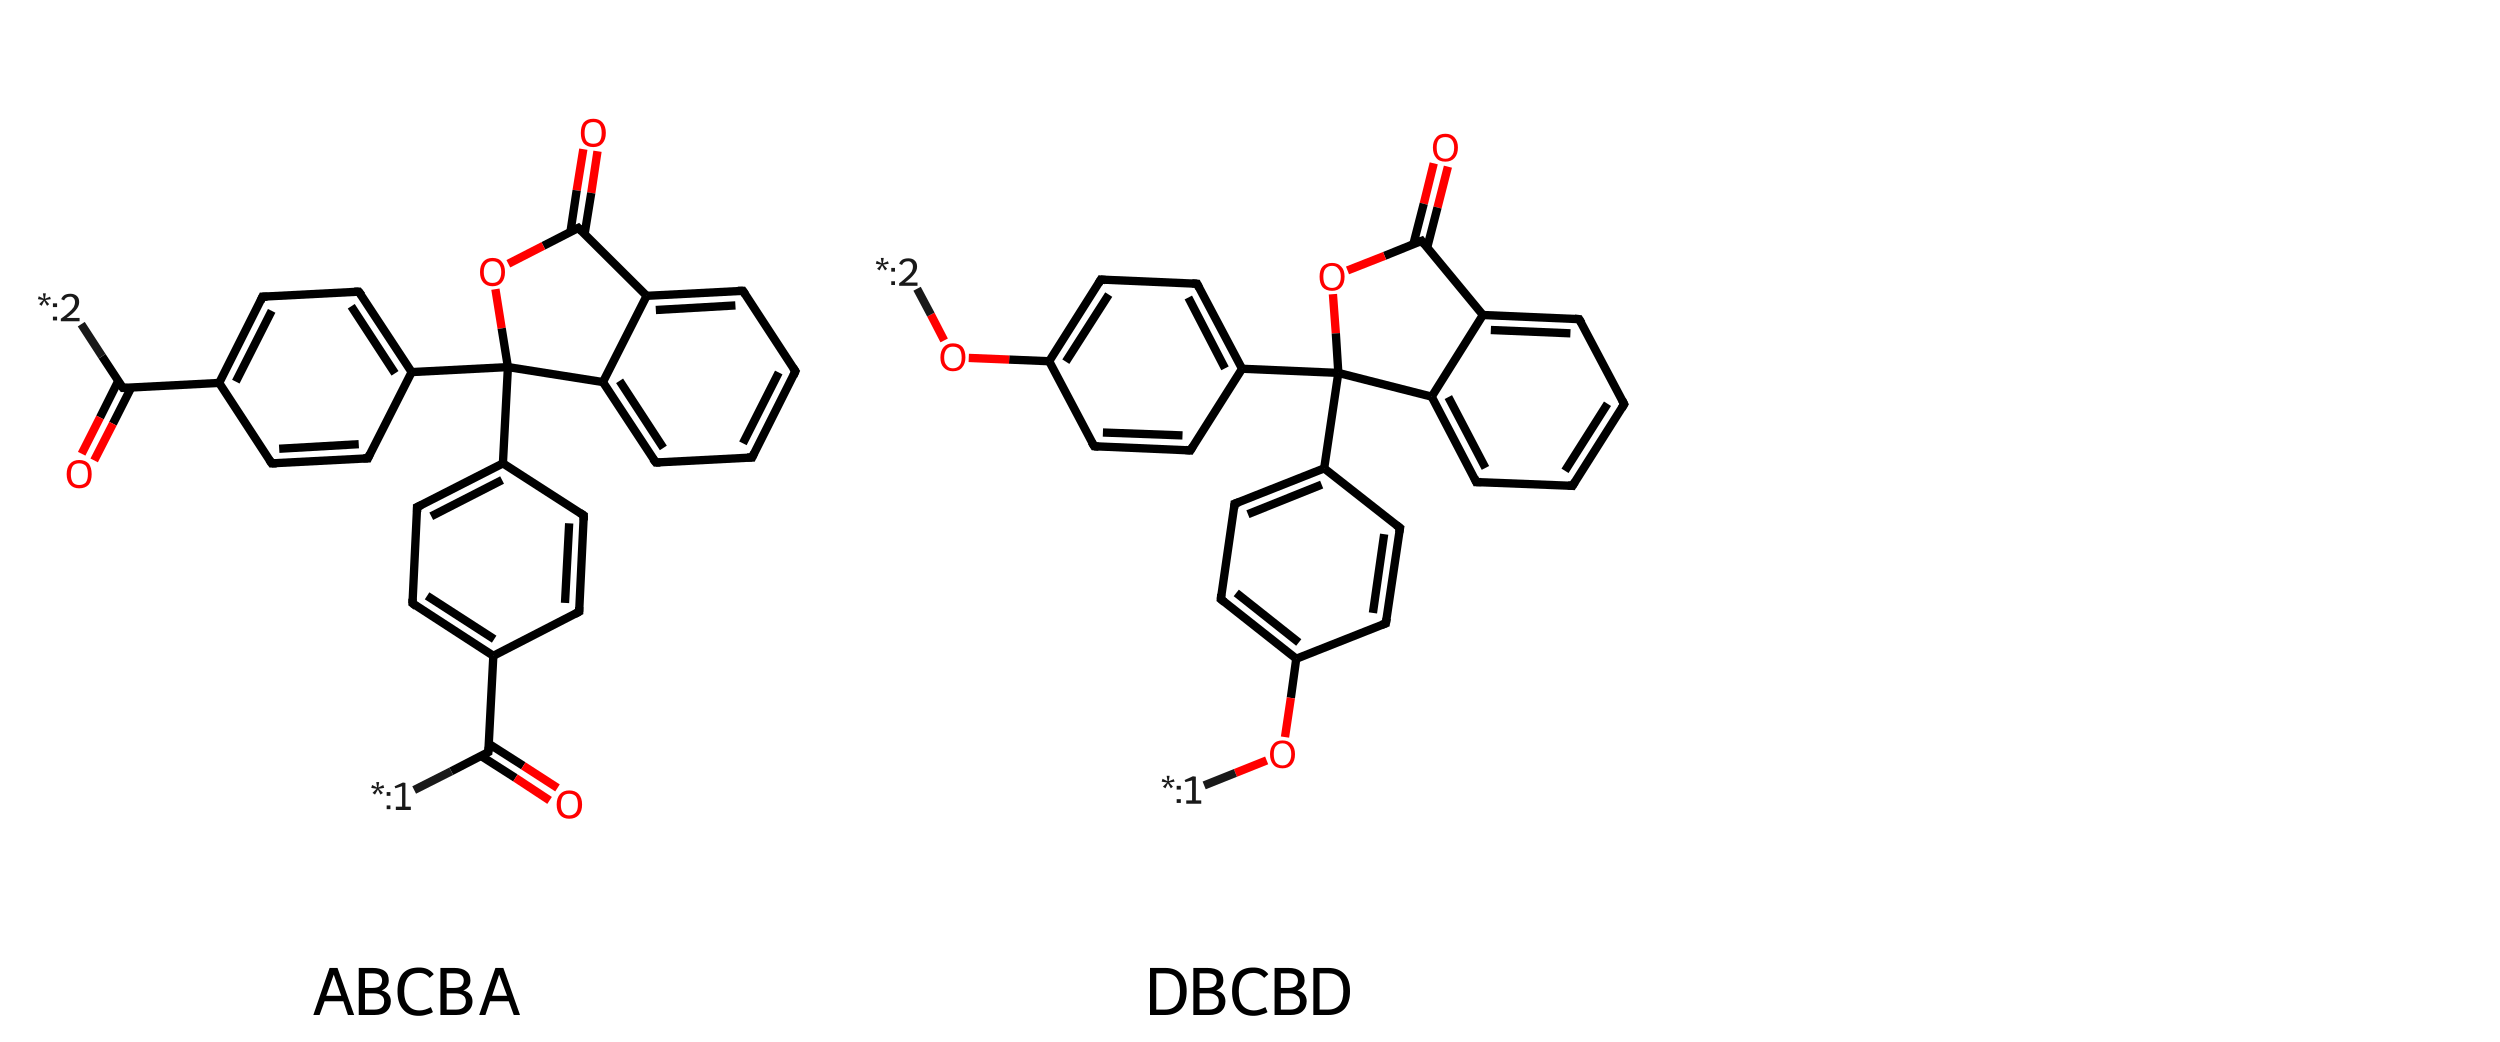 <?xml version='1.0' encoding='iso-8859-1'?>
<svg version='1.1' baseProfile='full'
              xmlns='http://www.w3.org/2000/svg'
                      xmlns:rdkit='http://www.rdkit.org/xml'
                      xmlns:xlink='http://www.w3.org/1999/xlink'
                  xml:space='preserve'
width='600px' height='250px' viewBox='0 0 600 250'>
<!-- END OF HEADER -->
<rect style='opacity:1.0;fill:#FFFFFF;stroke:none' width='600.0' height='250.0' x='0.0' y='0.0'> </rect>
<path class='bond-0 atom-0 atom-1' d='M 143.4,36.3 L 141.9,46.3' style='fill:none;fill-rule:evenodd;stroke:#FF0000;stroke-width:2.0px;stroke-linecap:butt;stroke-linejoin:miter;stroke-opacity:1' />
<path class='bond-0 atom-0 atom-1' d='M 141.9,46.3 L 140.3,56.2' style='fill:none;fill-rule:evenodd;stroke:#000000;stroke-width:2.0px;stroke-linecap:butt;stroke-linejoin:miter;stroke-opacity:1' />
<path class='bond-0 atom-0 atom-1' d='M 140.0,35.8 L 138.4,45.7' style='fill:none;fill-rule:evenodd;stroke:#FF0000;stroke-width:2.0px;stroke-linecap:butt;stroke-linejoin:miter;stroke-opacity:1' />
<path class='bond-0 atom-0 atom-1' d='M 138.4,45.7 L 136.9,55.7' style='fill:none;fill-rule:evenodd;stroke:#000000;stroke-width:2.0px;stroke-linecap:butt;stroke-linejoin:miter;stroke-opacity:1' />
<path class='bond-1 atom-1 atom-2' d='M 138.8,54.7 L 130.4,59.0' style='fill:none;fill-rule:evenodd;stroke:#000000;stroke-width:2.0px;stroke-linecap:butt;stroke-linejoin:miter;stroke-opacity:1' />
<path class='bond-1 atom-1 atom-2' d='M 130.4,59.0 L 122.0,63.3' style='fill:none;fill-rule:evenodd;stroke:#FF0000;stroke-width:2.0px;stroke-linecap:butt;stroke-linejoin:miter;stroke-opacity:1' />
<path class='bond-2 atom-2 atom-3' d='M 118.9,69.4 L 120.4,78.8' style='fill:none;fill-rule:evenodd;stroke:#FF0000;stroke-width:2.0px;stroke-linecap:butt;stroke-linejoin:miter;stroke-opacity:1' />
<path class='bond-2 atom-2 atom-3' d='M 120.4,78.8 L 121.9,88.1' style='fill:none;fill-rule:evenodd;stroke:#000000;stroke-width:2.0px;stroke-linecap:butt;stroke-linejoin:miter;stroke-opacity:1' />
<path class='bond-3 atom-3 atom-4' d='M 121.9,88.1 L 120.7,111.2' style='fill:none;fill-rule:evenodd;stroke:#000000;stroke-width:2.0px;stroke-linecap:butt;stroke-linejoin:miter;stroke-opacity:1' />
<path class='bond-4 atom-4 atom-5' d='M 120.7,111.2 L 100.1,121.7' style='fill:none;fill-rule:evenodd;stroke:#000000;stroke-width:2.0px;stroke-linecap:butt;stroke-linejoin:miter;stroke-opacity:1' />
<path class='bond-4 atom-4 atom-5' d='M 120.5,115.2 L 103.5,123.9' style='fill:none;fill-rule:evenodd;stroke:#000000;stroke-width:2.0px;stroke-linecap:butt;stroke-linejoin:miter;stroke-opacity:1' />
<path class='bond-5 atom-5 atom-6' d='M 100.1,121.7 L 99.0,144.8' style='fill:none;fill-rule:evenodd;stroke:#000000;stroke-width:2.0px;stroke-linecap:butt;stroke-linejoin:miter;stroke-opacity:1' />
<path class='bond-6 atom-6 atom-7' d='M 99.0,144.8 L 118.4,157.4' style='fill:none;fill-rule:evenodd;stroke:#000000;stroke-width:2.0px;stroke-linecap:butt;stroke-linejoin:miter;stroke-opacity:1' />
<path class='bond-6 atom-6 atom-7' d='M 102.5,143.0 L 118.6,153.4' style='fill:none;fill-rule:evenodd;stroke:#000000;stroke-width:2.0px;stroke-linecap:butt;stroke-linejoin:miter;stroke-opacity:1' />
<path class='bond-7 atom-7 atom-8' d='M 118.4,157.4 L 117.2,180.5' style='fill:none;fill-rule:evenodd;stroke:#000000;stroke-width:2.0px;stroke-linecap:butt;stroke-linejoin:miter;stroke-opacity:1' />
<path class='bond-8 atom-8 atom-9' d='M 115.4,181.4 L 123.7,186.7' style='fill:none;fill-rule:evenodd;stroke:#000000;stroke-width:2.0px;stroke-linecap:butt;stroke-linejoin:miter;stroke-opacity:1' />
<path class='bond-8 atom-8 atom-9' d='M 123.7,186.7 L 131.9,192.1' style='fill:none;fill-rule:evenodd;stroke:#FF0000;stroke-width:2.0px;stroke-linecap:butt;stroke-linejoin:miter;stroke-opacity:1' />
<path class='bond-8 atom-8 atom-9' d='M 117.3,178.5 L 125.6,183.8' style='fill:none;fill-rule:evenodd;stroke:#000000;stroke-width:2.0px;stroke-linecap:butt;stroke-linejoin:miter;stroke-opacity:1' />
<path class='bond-8 atom-8 atom-9' d='M 125.6,183.8 L 133.8,189.1' style='fill:none;fill-rule:evenodd;stroke:#FF0000;stroke-width:2.0px;stroke-linecap:butt;stroke-linejoin:miter;stroke-opacity:1' />
<path class='bond-9 atom-8 atom-10' d='M 117.2,180.5 L 108.3,185.1' style='fill:none;fill-rule:evenodd;stroke:#000000;stroke-width:2.0px;stroke-linecap:butt;stroke-linejoin:miter;stroke-opacity:1' />
<path class='bond-9 atom-8 atom-10' d='M 108.3,185.1 L 99.4,189.6' style='fill:none;fill-rule:evenodd;stroke:#191919;stroke-width:2.0px;stroke-linecap:butt;stroke-linejoin:miter;stroke-opacity:1' />
<path class='bond-10 atom-7 atom-11' d='M 118.4,157.4 L 139.0,146.8' style='fill:none;fill-rule:evenodd;stroke:#000000;stroke-width:2.0px;stroke-linecap:butt;stroke-linejoin:miter;stroke-opacity:1' />
<path class='bond-11 atom-11 atom-12' d='M 139.0,146.8 L 140.1,123.7' style='fill:none;fill-rule:evenodd;stroke:#000000;stroke-width:2.0px;stroke-linecap:butt;stroke-linejoin:miter;stroke-opacity:1' />
<path class='bond-11 atom-11 atom-12' d='M 135.6,144.7 L 136.6,125.6' style='fill:none;fill-rule:evenodd;stroke:#000000;stroke-width:2.0px;stroke-linecap:butt;stroke-linejoin:miter;stroke-opacity:1' />
<path class='bond-12 atom-3 atom-13' d='M 121.9,88.1 L 98.8,89.3' style='fill:none;fill-rule:evenodd;stroke:#000000;stroke-width:2.0px;stroke-linecap:butt;stroke-linejoin:miter;stroke-opacity:1' />
<path class='bond-13 atom-13 atom-14' d='M 98.8,89.3 L 86.1,70.0' style='fill:none;fill-rule:evenodd;stroke:#000000;stroke-width:2.0px;stroke-linecap:butt;stroke-linejoin:miter;stroke-opacity:1' />
<path class='bond-13 atom-13 atom-14' d='M 94.8,89.6 L 84.3,73.5' style='fill:none;fill-rule:evenodd;stroke:#000000;stroke-width:2.0px;stroke-linecap:butt;stroke-linejoin:miter;stroke-opacity:1' />
<path class='bond-14 atom-14 atom-15' d='M 86.1,70.0 L 63.0,71.2' style='fill:none;fill-rule:evenodd;stroke:#000000;stroke-width:2.0px;stroke-linecap:butt;stroke-linejoin:miter;stroke-opacity:1' />
<path class='bond-15 atom-15 atom-16' d='M 63.0,71.2 L 52.6,91.9' style='fill:none;fill-rule:evenodd;stroke:#000000;stroke-width:2.0px;stroke-linecap:butt;stroke-linejoin:miter;stroke-opacity:1' />
<path class='bond-15 atom-15 atom-16' d='M 65.2,74.6 L 56.6,91.6' style='fill:none;fill-rule:evenodd;stroke:#000000;stroke-width:2.0px;stroke-linecap:butt;stroke-linejoin:miter;stroke-opacity:1' />
<path class='bond-16 atom-16 atom-17' d='M 52.6,91.9 L 29.5,93.1' style='fill:none;fill-rule:evenodd;stroke:#000000;stroke-width:2.0px;stroke-linecap:butt;stroke-linejoin:miter;stroke-opacity:1' />
<path class='bond-17 atom-17 atom-18' d='M 28.4,91.4 L 24.0,100.2' style='fill:none;fill-rule:evenodd;stroke:#000000;stroke-width:2.0px;stroke-linecap:butt;stroke-linejoin:miter;stroke-opacity:1' />
<path class='bond-17 atom-17 atom-18' d='M 24.0,100.2 L 19.6,108.9' style='fill:none;fill-rule:evenodd;stroke:#FF0000;stroke-width:2.0px;stroke-linecap:butt;stroke-linejoin:miter;stroke-opacity:1' />
<path class='bond-17 atom-17 atom-18' d='M 31.5,93.0 L 27.1,101.7' style='fill:none;fill-rule:evenodd;stroke:#000000;stroke-width:2.0px;stroke-linecap:butt;stroke-linejoin:miter;stroke-opacity:1' />
<path class='bond-17 atom-17 atom-18' d='M 27.1,101.7 L 22.6,110.5' style='fill:none;fill-rule:evenodd;stroke:#FF0000;stroke-width:2.0px;stroke-linecap:butt;stroke-linejoin:miter;stroke-opacity:1' />
<path class='bond-18 atom-17 atom-19' d='M 29.5,93.1 L 24.5,85.5' style='fill:none;fill-rule:evenodd;stroke:#000000;stroke-width:2.0px;stroke-linecap:butt;stroke-linejoin:miter;stroke-opacity:1' />
<path class='bond-18 atom-17 atom-19' d='M 24.5,85.5 L 19.5,77.8' style='fill:none;fill-rule:evenodd;stroke:#191919;stroke-width:2.0px;stroke-linecap:butt;stroke-linejoin:miter;stroke-opacity:1' />
<path class='bond-19 atom-16 atom-20' d='M 52.6,91.9 L 65.2,111.2' style='fill:none;fill-rule:evenodd;stroke:#000000;stroke-width:2.0px;stroke-linecap:butt;stroke-linejoin:miter;stroke-opacity:1' />
<path class='bond-20 atom-20 atom-21' d='M 65.2,111.2 L 88.3,110.0' style='fill:none;fill-rule:evenodd;stroke:#000000;stroke-width:2.0px;stroke-linecap:butt;stroke-linejoin:miter;stroke-opacity:1' />
<path class='bond-20 atom-20 atom-21' d='M 67.0,107.7 L 86.1,106.6' style='fill:none;fill-rule:evenodd;stroke:#000000;stroke-width:2.0px;stroke-linecap:butt;stroke-linejoin:miter;stroke-opacity:1' />
<path class='bond-21 atom-3 atom-22' d='M 121.9,88.1 L 144.7,91.7' style='fill:none;fill-rule:evenodd;stroke:#000000;stroke-width:2.0px;stroke-linecap:butt;stroke-linejoin:miter;stroke-opacity:1' />
<path class='bond-22 atom-22 atom-23' d='M 144.7,91.7 L 157.4,111.0' style='fill:none;fill-rule:evenodd;stroke:#000000;stroke-width:2.0px;stroke-linecap:butt;stroke-linejoin:miter;stroke-opacity:1' />
<path class='bond-22 atom-22 atom-23' d='M 148.7,91.4 L 159.2,107.5' style='fill:none;fill-rule:evenodd;stroke:#000000;stroke-width:2.0px;stroke-linecap:butt;stroke-linejoin:miter;stroke-opacity:1' />
<path class='bond-23 atom-23 atom-24' d='M 157.4,111.0 L 180.5,109.8' style='fill:none;fill-rule:evenodd;stroke:#000000;stroke-width:2.0px;stroke-linecap:butt;stroke-linejoin:miter;stroke-opacity:1' />
<path class='bond-24 atom-24 atom-25' d='M 180.5,109.8 L 190.9,89.1' style='fill:none;fill-rule:evenodd;stroke:#000000;stroke-width:2.0px;stroke-linecap:butt;stroke-linejoin:miter;stroke-opacity:1' />
<path class='bond-24 atom-24 atom-25' d='M 178.3,106.4 L 186.9,89.4' style='fill:none;fill-rule:evenodd;stroke:#000000;stroke-width:2.0px;stroke-linecap:butt;stroke-linejoin:miter;stroke-opacity:1' />
<path class='bond-25 atom-25 atom-26' d='M 190.9,89.1 L 178.3,69.8' style='fill:none;fill-rule:evenodd;stroke:#000000;stroke-width:2.0px;stroke-linecap:butt;stroke-linejoin:miter;stroke-opacity:1' />
<path class='bond-26 atom-26 atom-27' d='M 178.3,69.8 L 155.2,71.0' style='fill:none;fill-rule:evenodd;stroke:#000000;stroke-width:2.0px;stroke-linecap:butt;stroke-linejoin:miter;stroke-opacity:1' />
<path class='bond-26 atom-26 atom-27' d='M 176.5,73.3 L 157.4,74.4' style='fill:none;fill-rule:evenodd;stroke:#000000;stroke-width:2.0px;stroke-linecap:butt;stroke-linejoin:miter;stroke-opacity:1' />
<path class='bond-27 atom-27 atom-1' d='M 155.2,71.0 L 138.8,54.7' style='fill:none;fill-rule:evenodd;stroke:#000000;stroke-width:2.0px;stroke-linecap:butt;stroke-linejoin:miter;stroke-opacity:1' />
<path class='bond-28 atom-12 atom-4' d='M 140.1,123.7 L 120.7,111.2' style='fill:none;fill-rule:evenodd;stroke:#000000;stroke-width:2.0px;stroke-linecap:butt;stroke-linejoin:miter;stroke-opacity:1' />
<path class='bond-29 atom-21 atom-13' d='M 88.3,110.0 L 98.8,89.3' style='fill:none;fill-rule:evenodd;stroke:#000000;stroke-width:2.0px;stroke-linecap:butt;stroke-linejoin:miter;stroke-opacity:1' />
<path class='bond-30 atom-27 atom-22' d='M 155.2,71.0 L 144.7,91.7' style='fill:none;fill-rule:evenodd;stroke:#000000;stroke-width:2.0px;stroke-linecap:butt;stroke-linejoin:miter;stroke-opacity:1' />
<path d='M 138.4,54.9 L 138.8,54.7 L 139.6,55.5' style='fill:none;stroke:#000000;stroke-width:2.0px;stroke-linecap:butt;stroke-linejoin:miter;stroke-opacity:1;' />
<path d='M 101.2,121.2 L 100.1,121.7 L 100.1,122.9' style='fill:none;stroke:#000000;stroke-width:2.0px;stroke-linecap:butt;stroke-linejoin:miter;stroke-opacity:1;' />
<path d='M 99.0,143.7 L 99.0,144.8 L 99.9,145.5' style='fill:none;stroke:#000000;stroke-width:2.0px;stroke-linecap:butt;stroke-linejoin:miter;stroke-opacity:1;' />
<path d='M 117.3,179.3 L 117.2,180.5 L 116.8,180.7' style='fill:none;stroke:#000000;stroke-width:2.0px;stroke-linecap:butt;stroke-linejoin:miter;stroke-opacity:1;' />
<path d='M 137.9,147.4 L 139.0,146.8 L 139.0,145.7' style='fill:none;stroke:#000000;stroke-width:2.0px;stroke-linecap:butt;stroke-linejoin:miter;stroke-opacity:1;' />
<path d='M 140.1,124.9 L 140.1,123.7 L 139.2,123.1' style='fill:none;stroke:#000000;stroke-width:2.0px;stroke-linecap:butt;stroke-linejoin:miter;stroke-opacity:1;' />
<path d='M 86.8,70.9 L 86.1,70.0 L 85.0,70.0' style='fill:none;stroke:#000000;stroke-width:2.0px;stroke-linecap:butt;stroke-linejoin:miter;stroke-opacity:1;' />
<path d='M 64.2,71.2 L 63.0,71.2 L 62.5,72.3' style='fill:none;stroke:#000000;stroke-width:2.0px;stroke-linecap:butt;stroke-linejoin:miter;stroke-opacity:1;' />
<path d='M 30.6,93.1 L 29.5,93.1 L 29.2,92.7' style='fill:none;stroke:#000000;stroke-width:2.0px;stroke-linecap:butt;stroke-linejoin:miter;stroke-opacity:1;' />
<path d='M 64.6,110.3 L 65.2,111.2 L 66.4,111.2' style='fill:none;stroke:#000000;stroke-width:2.0px;stroke-linecap:butt;stroke-linejoin:miter;stroke-opacity:1;' />
<path d='M 87.2,110.0 L 88.3,110.0 L 88.8,108.9' style='fill:none;stroke:#000000;stroke-width:2.0px;stroke-linecap:butt;stroke-linejoin:miter;stroke-opacity:1;' />
<path d='M 156.7,110.1 L 157.4,111.0 L 158.5,111.0' style='fill:none;stroke:#000000;stroke-width:2.0px;stroke-linecap:butt;stroke-linejoin:miter;stroke-opacity:1;' />
<path d='M 179.3,109.8 L 180.5,109.8 L 181.0,108.7' style='fill:none;stroke:#000000;stroke-width:2.0px;stroke-linecap:butt;stroke-linejoin:miter;stroke-opacity:1;' />
<path d='M 190.4,90.2 L 190.9,89.1 L 190.3,88.2' style='fill:none;stroke:#000000;stroke-width:2.0px;stroke-linecap:butt;stroke-linejoin:miter;stroke-opacity:1;' />
<path d='M 178.9,70.7 L 178.3,69.8 L 177.1,69.8' style='fill:none;stroke:#000000;stroke-width:2.0px;stroke-linecap:butt;stroke-linejoin:miter;stroke-opacity:1;' />
<path class='atom-0' d='M 139.4 31.9
Q 139.4 30.3, 140.1 29.4
Q 140.9 28.5, 142.4 28.5
Q 143.8 28.5, 144.6 29.4
Q 145.4 30.3, 145.4 31.9
Q 145.4 33.5, 144.6 34.4
Q 143.8 35.3, 142.4 35.3
Q 140.9 35.3, 140.1 34.4
Q 139.4 33.5, 139.4 31.9
M 142.4 34.5
Q 143.4 34.5, 143.9 33.9
Q 144.4 33.2, 144.4 31.9
Q 144.4 30.6, 143.9 29.9
Q 143.4 29.3, 142.4 29.3
Q 141.4 29.3, 140.8 29.9
Q 140.3 30.6, 140.3 31.9
Q 140.3 33.2, 140.8 33.9
Q 141.4 34.5, 142.4 34.5
' fill='#FF0000'/>
<path class='atom-2' d='M 115.2 65.3
Q 115.2 63.7, 116.0 62.8
Q 116.8 61.9, 118.2 61.9
Q 119.7 61.9, 120.4 62.8
Q 121.2 63.7, 121.2 65.3
Q 121.2 66.9, 120.4 67.8
Q 119.6 68.7, 118.2 68.7
Q 116.8 68.7, 116.0 67.8
Q 115.2 66.9, 115.2 65.3
M 118.2 67.9
Q 119.2 67.9, 119.7 67.3
Q 120.3 66.6, 120.3 65.3
Q 120.3 64.0, 119.7 63.3
Q 119.2 62.7, 118.2 62.7
Q 117.2 62.7, 116.7 63.3
Q 116.1 64.0, 116.1 65.3
Q 116.1 66.6, 116.7 67.3
Q 117.2 67.9, 118.2 67.9
' fill='#FF0000'/>
<path class='atom-9' d='M 133.6 193.1
Q 133.6 191.5, 134.4 190.6
Q 135.2 189.7, 136.6 189.7
Q 138.1 189.7, 138.9 190.6
Q 139.7 191.5, 139.7 193.1
Q 139.7 194.7, 138.9 195.6
Q 138.1 196.5, 136.6 196.5
Q 135.2 196.5, 134.4 195.6
Q 133.6 194.7, 133.6 193.1
M 136.6 195.7
Q 137.6 195.7, 138.2 195.0
Q 138.7 194.4, 138.7 193.1
Q 138.7 191.8, 138.2 191.1
Q 137.6 190.5, 136.6 190.5
Q 135.6 190.5, 135.1 191.1
Q 134.6 191.8, 134.6 193.1
Q 134.6 194.4, 135.1 195.0
Q 135.6 195.7, 136.6 195.7
' fill='#FF0000'/>
<path class='atom-10' d='M 89.4 190.3
L 90.4 189.3
L 89.1 189.1
L 89.3 188.4
L 90.5 189.0
L 90.3 187.7
L 91.0 187.7
L 90.8 189.0
L 92.0 188.4
L 92.2 189.1
L 90.9 189.3
L 91.9 190.3
L 91.3 190.7
L 90.7 189.5
L 90.0 190.7
L 89.4 190.3
' fill='#191919'/>
<path class='atom-10' d='M 92.8 193.3
L 93.7 193.3
L 93.7 194.2
L 92.8 194.2
L 92.8 193.3
M 92.8 190.1
L 93.7 190.1
L 93.7 191.0
L 92.8 191.0
L 92.8 190.1
' fill='#191919'/>
<path class='atom-10' d='M 95.0 193.6
L 96.5 193.6
L 96.5 188.7
L 94.9 189.2
L 94.7 188.7
L 96.7 187.8
L 97.3 187.9
L 97.3 193.6
L 98.6 193.6
L 98.6 194.4
L 95.0 194.4
L 95.0 193.6
' fill='#191919'/>
<path class='atom-18' d='M 16.0 113.8
Q 16.0 112.2, 16.8 111.3
Q 17.6 110.4, 19.0 110.4
Q 20.5 110.4, 21.3 111.3
Q 22.0 112.2, 22.0 113.8
Q 22.0 115.4, 21.3 116.3
Q 20.5 117.2, 19.0 117.2
Q 17.6 117.2, 16.8 116.3
Q 16.0 115.4, 16.0 113.8
M 19.0 116.4
Q 20.0 116.4, 20.6 115.8
Q 21.1 115.1, 21.1 113.8
Q 21.1 112.5, 20.6 111.8
Q 20.0 111.2, 19.0 111.2
Q 18.0 111.2, 17.5 111.8
Q 17.0 112.5, 17.0 113.8
Q 17.0 115.1, 17.5 115.8
Q 18.0 116.4, 19.0 116.4
' fill='#FF0000'/>
<path class='atom-19' d='M 9.4 73.0
L 10.4 72.0
L 9.1 71.8
L 9.3 71.1
L 10.5 71.7
L 10.3 70.4
L 11.0 70.4
L 10.8 71.7
L 12.0 71.2
L 12.2 71.8
L 10.9 72.0
L 11.8 73.0
L 11.3 73.4
L 10.6 72.2
L 10.0 73.4
L 9.4 73.0
' fill='#191919'/>
<path class='atom-19' d='M 12.7 76.0
L 13.7 76.0
L 13.7 76.9
L 12.7 76.9
L 12.7 76.0
M 12.7 72.8
L 13.7 72.8
L 13.7 73.7
L 12.7 73.7
L 12.7 72.8
' fill='#191919'/>
<path class='atom-19' d='M 14.7 71.8
Q 14.9 71.2, 15.5 70.8
Q 16.1 70.5, 16.9 70.5
Q 17.8 70.5, 18.4 71.0
Q 19.0 71.5, 19.0 72.5
Q 19.0 73.5, 18.2 74.4
Q 17.5 75.3, 16.0 76.3
L 19.1 76.3
L 19.1 77.1
L 14.6 77.1
L 14.6 76.5
Q 15.9 75.6, 16.6 74.9
Q 17.3 74.3, 17.7 73.7
Q 18.0 73.1, 18.0 72.5
Q 18.0 71.9, 17.7 71.6
Q 17.4 71.2, 16.9 71.2
Q 16.3 71.2, 16.0 71.4
Q 15.6 71.6, 15.4 72.1
L 14.7 71.8
' fill='#191919'/>
<path class='legend' d='M 83.5 243.6
L 82.4 240.3
L 77.9 240.3
L 76.7 243.6
L 75.2 243.6
L 79.1 232.3
L 81.0 232.3
L 85.0 243.6
L 83.5 243.6
M 78.3 239.0
L 81.9 239.0
L 80.1 233.9
L 78.3 239.0
' fill='#000000'/>
<path class='legend' d='M 91.6 237.7
Q 92.7 238.0, 93.2 238.6
Q 93.8 239.3, 93.8 240.3
Q 93.8 241.8, 92.8 242.7
Q 91.8 243.6, 89.9 243.6
L 86.1 243.6
L 86.1 232.3
L 89.4 232.3
Q 91.4 232.3, 92.4 233.1
Q 93.3 233.8, 93.3 235.3
Q 93.3 237.0, 91.6 237.7
M 87.6 233.6
L 87.6 237.1
L 89.4 237.1
Q 90.6 237.1, 91.1 236.7
Q 91.7 236.2, 91.7 235.3
Q 91.7 233.6, 89.4 233.6
L 87.6 233.6
M 89.9 242.3
Q 91.0 242.3, 91.6 241.8
Q 92.2 241.3, 92.2 240.3
Q 92.2 239.3, 91.5 238.9
Q 90.9 238.4, 89.7 238.4
L 87.6 238.4
L 87.6 242.3
L 89.9 242.3
' fill='#000000'/>
<path class='legend' d='M 95.4 237.9
Q 95.4 235.1, 96.7 233.6
Q 98.0 232.2, 100.6 232.2
Q 102.9 232.2, 104.1 233.8
L 103.1 234.7
Q 102.2 233.5, 100.6 233.5
Q 98.8 233.5, 97.9 234.6
Q 97.0 235.8, 97.0 237.9
Q 97.0 240.2, 98.0 241.3
Q 98.9 242.5, 100.7 242.5
Q 102.0 242.5, 103.4 241.7
L 103.9 242.9
Q 103.3 243.3, 102.4 243.5
Q 101.5 243.8, 100.5 243.8
Q 98.0 243.8, 96.7 242.2
Q 95.4 240.7, 95.4 237.9
' fill='#000000'/>
<path class='legend' d='M 111.2 237.7
Q 112.3 238.0, 112.8 238.6
Q 113.4 239.3, 113.4 240.3
Q 113.4 241.8, 112.3 242.7
Q 111.4 243.6, 109.5 243.6
L 105.7 243.6
L 105.7 232.3
L 109.0 232.3
Q 110.9 232.3, 111.9 233.1
Q 112.9 233.8, 112.9 235.3
Q 112.9 237.0, 111.2 237.7
M 107.2 233.6
L 107.2 237.1
L 109.0 237.1
Q 110.1 237.1, 110.7 236.7
Q 111.3 236.2, 111.3 235.3
Q 111.3 233.6, 109.0 233.6
L 107.2 233.6
M 109.5 242.3
Q 110.6 242.3, 111.2 241.8
Q 111.8 241.3, 111.8 240.3
Q 111.8 239.3, 111.1 238.9
Q 110.5 238.4, 109.2 238.4
L 107.2 238.4
L 107.2 242.3
L 109.5 242.3
' fill='#000000'/>
<path class='legend' d='M 123.3 243.6
L 122.1 240.3
L 117.6 240.3
L 116.5 243.6
L 115.0 243.6
L 118.9 232.3
L 120.8 232.3
L 124.8 243.6
L 123.3 243.6
M 118.1 239.0
L 121.7 239.0
L 119.8 233.9
L 118.1 239.0
' fill='#000000'/>
<path class='bond-0 atom-0 atom-1' d='M 347.5,40.0 L 345.0,49.8' style='fill:none;fill-rule:evenodd;stroke:#FF0000;stroke-width:2.0px;stroke-linecap:butt;stroke-linejoin:miter;stroke-opacity:1' />
<path class='bond-0 atom-0 atom-1' d='M 345.0,49.8 L 342.5,59.5' style='fill:none;fill-rule:evenodd;stroke:#000000;stroke-width:2.0px;stroke-linecap:butt;stroke-linejoin:miter;stroke-opacity:1' />
<path class='bond-0 atom-0 atom-1' d='M 344.1,39.2 L 341.7,48.9' style='fill:none;fill-rule:evenodd;stroke:#FF0000;stroke-width:2.0px;stroke-linecap:butt;stroke-linejoin:miter;stroke-opacity:1' />
<path class='bond-0 atom-0 atom-1' d='M 341.7,48.9 L 339.2,58.6' style='fill:none;fill-rule:evenodd;stroke:#000000;stroke-width:2.0px;stroke-linecap:butt;stroke-linejoin:miter;stroke-opacity:1' />
<path class='bond-1 atom-1 atom-2' d='M 341.2,57.8 L 332.3,61.4' style='fill:none;fill-rule:evenodd;stroke:#000000;stroke-width:2.0px;stroke-linecap:butt;stroke-linejoin:miter;stroke-opacity:1' />
<path class='bond-1 atom-1 atom-2' d='M 332.3,61.4 L 323.4,64.9' style='fill:none;fill-rule:evenodd;stroke:#FF0000;stroke-width:2.0px;stroke-linecap:butt;stroke-linejoin:miter;stroke-opacity:1' />
<path class='bond-2 atom-2 atom-3' d='M 319.9,70.6 L 320.6,80.0' style='fill:none;fill-rule:evenodd;stroke:#FF0000;stroke-width:2.0px;stroke-linecap:butt;stroke-linejoin:miter;stroke-opacity:1' />
<path class='bond-2 atom-2 atom-3' d='M 320.6,80.0 L 321.2,89.5' style='fill:none;fill-rule:evenodd;stroke:#000000;stroke-width:2.0px;stroke-linecap:butt;stroke-linejoin:miter;stroke-opacity:1' />
<path class='bond-3 atom-3 atom-4' d='M 321.2,89.5 L 317.8,112.4' style='fill:none;fill-rule:evenodd;stroke:#000000;stroke-width:2.0px;stroke-linecap:butt;stroke-linejoin:miter;stroke-opacity:1' />
<path class='bond-4 atom-4 atom-5' d='M 317.8,112.4 L 296.3,120.9' style='fill:none;fill-rule:evenodd;stroke:#000000;stroke-width:2.0px;stroke-linecap:butt;stroke-linejoin:miter;stroke-opacity:1' />
<path class='bond-4 atom-4 atom-5' d='M 317.2,116.3 L 299.5,123.4' style='fill:none;fill-rule:evenodd;stroke:#000000;stroke-width:2.0px;stroke-linecap:butt;stroke-linejoin:miter;stroke-opacity:1' />
<path class='bond-5 atom-5 atom-6' d='M 296.3,120.9 L 293.0,143.8' style='fill:none;fill-rule:evenodd;stroke:#000000;stroke-width:2.0px;stroke-linecap:butt;stroke-linejoin:miter;stroke-opacity:1' />
<path class='bond-6 atom-6 atom-7' d='M 293.0,143.8 L 311.1,158.1' style='fill:none;fill-rule:evenodd;stroke:#000000;stroke-width:2.0px;stroke-linecap:butt;stroke-linejoin:miter;stroke-opacity:1' />
<path class='bond-6 atom-6 atom-7' d='M 296.7,142.3 L 311.7,154.2' style='fill:none;fill-rule:evenodd;stroke:#000000;stroke-width:2.0px;stroke-linecap:butt;stroke-linejoin:miter;stroke-opacity:1' />
<path class='bond-7 atom-7 atom-8' d='M 311.1,158.1 L 309.8,167.5' style='fill:none;fill-rule:evenodd;stroke:#000000;stroke-width:2.0px;stroke-linecap:butt;stroke-linejoin:miter;stroke-opacity:1' />
<path class='bond-7 atom-7 atom-8' d='M 309.8,167.5 L 308.4,176.9' style='fill:none;fill-rule:evenodd;stroke:#FF0000;stroke-width:2.0px;stroke-linecap:butt;stroke-linejoin:miter;stroke-opacity:1' />
<path class='bond-8 atom-8 atom-9' d='M 304.0,182.5 L 296.5,185.5' style='fill:none;fill-rule:evenodd;stroke:#FF0000;stroke-width:2.0px;stroke-linecap:butt;stroke-linejoin:miter;stroke-opacity:1' />
<path class='bond-8 atom-8 atom-9' d='M 296.5,185.5 L 289.0,188.5' style='fill:none;fill-rule:evenodd;stroke:#191919;stroke-width:2.0px;stroke-linecap:butt;stroke-linejoin:miter;stroke-opacity:1' />
<path class='bond-9 atom-7 atom-10' d='M 311.1,158.1 L 332.6,149.6' style='fill:none;fill-rule:evenodd;stroke:#000000;stroke-width:2.0px;stroke-linecap:butt;stroke-linejoin:miter;stroke-opacity:1' />
<path class='bond-10 atom-10 atom-11' d='M 332.6,149.6 L 336.0,126.7' style='fill:none;fill-rule:evenodd;stroke:#000000;stroke-width:2.0px;stroke-linecap:butt;stroke-linejoin:miter;stroke-opacity:1' />
<path class='bond-10 atom-10 atom-11' d='M 329.5,147.1 L 332.2,128.2' style='fill:none;fill-rule:evenodd;stroke:#000000;stroke-width:2.0px;stroke-linecap:butt;stroke-linejoin:miter;stroke-opacity:1' />
<path class='bond-11 atom-3 atom-12' d='M 321.2,89.5 L 298.1,88.5' style='fill:none;fill-rule:evenodd;stroke:#000000;stroke-width:2.0px;stroke-linecap:butt;stroke-linejoin:miter;stroke-opacity:1' />
<path class='bond-12 atom-12 atom-13' d='M 298.1,88.5 L 287.3,68.1' style='fill:none;fill-rule:evenodd;stroke:#000000;stroke-width:2.0px;stroke-linecap:butt;stroke-linejoin:miter;stroke-opacity:1' />
<path class='bond-12 atom-12 atom-13' d='M 294.0,88.4 L 285.2,71.4' style='fill:none;fill-rule:evenodd;stroke:#000000;stroke-width:2.0px;stroke-linecap:butt;stroke-linejoin:miter;stroke-opacity:1' />
<path class='bond-13 atom-13 atom-14' d='M 287.3,68.1 L 264.2,67.1' style='fill:none;fill-rule:evenodd;stroke:#000000;stroke-width:2.0px;stroke-linecap:butt;stroke-linejoin:miter;stroke-opacity:1' />
<path class='bond-14 atom-14 atom-15' d='M 264.2,67.1 L 251.8,86.7' style='fill:none;fill-rule:evenodd;stroke:#000000;stroke-width:2.0px;stroke-linecap:butt;stroke-linejoin:miter;stroke-opacity:1' />
<path class='bond-14 atom-14 atom-15' d='M 266.1,70.7 L 255.8,86.8' style='fill:none;fill-rule:evenodd;stroke:#000000;stroke-width:2.0px;stroke-linecap:butt;stroke-linejoin:miter;stroke-opacity:1' />
<path class='bond-15 atom-15 atom-16' d='M 251.8,86.7 L 242.2,86.3' style='fill:none;fill-rule:evenodd;stroke:#000000;stroke-width:2.0px;stroke-linecap:butt;stroke-linejoin:miter;stroke-opacity:1' />
<path class='bond-15 atom-15 atom-16' d='M 242.2,86.3 L 232.5,85.9' style='fill:none;fill-rule:evenodd;stroke:#FF0000;stroke-width:2.0px;stroke-linecap:butt;stroke-linejoin:miter;stroke-opacity:1' />
<path class='bond-16 atom-16 atom-17' d='M 226.6,81.7 L 223.4,75.5' style='fill:none;fill-rule:evenodd;stroke:#FF0000;stroke-width:2.0px;stroke-linecap:butt;stroke-linejoin:miter;stroke-opacity:1' />
<path class='bond-16 atom-16 atom-17' d='M 223.4,75.5 L 220.1,69.3' style='fill:none;fill-rule:evenodd;stroke:#191919;stroke-width:2.0px;stroke-linecap:butt;stroke-linejoin:miter;stroke-opacity:1' />
<path class='bond-17 atom-15 atom-18' d='M 251.8,86.7 L 262.6,107.1' style='fill:none;fill-rule:evenodd;stroke:#000000;stroke-width:2.0px;stroke-linecap:butt;stroke-linejoin:miter;stroke-opacity:1' />
<path class='bond-18 atom-18 atom-19' d='M 262.6,107.1 L 285.7,108.1' style='fill:none;fill-rule:evenodd;stroke:#000000;stroke-width:2.0px;stroke-linecap:butt;stroke-linejoin:miter;stroke-opacity:1' />
<path class='bond-18 atom-18 atom-19' d='M 264.7,103.8 L 283.8,104.5' style='fill:none;fill-rule:evenodd;stroke:#000000;stroke-width:2.0px;stroke-linecap:butt;stroke-linejoin:miter;stroke-opacity:1' />
<path class='bond-19 atom-3 atom-20' d='M 321.2,89.5 L 343.6,95.2' style='fill:none;fill-rule:evenodd;stroke:#000000;stroke-width:2.0px;stroke-linecap:butt;stroke-linejoin:miter;stroke-opacity:1' />
<path class='bond-20 atom-20 atom-21' d='M 343.6,95.2 L 354.3,115.7' style='fill:none;fill-rule:evenodd;stroke:#000000;stroke-width:2.0px;stroke-linecap:butt;stroke-linejoin:miter;stroke-opacity:1' />
<path class='bond-20 atom-20 atom-21' d='M 347.6,95.3 L 356.5,112.3' style='fill:none;fill-rule:evenodd;stroke:#000000;stroke-width:2.0px;stroke-linecap:butt;stroke-linejoin:miter;stroke-opacity:1' />
<path class='bond-21 atom-21 atom-22' d='M 354.3,115.7 L 377.4,116.6' style='fill:none;fill-rule:evenodd;stroke:#000000;stroke-width:2.0px;stroke-linecap:butt;stroke-linejoin:miter;stroke-opacity:1' />
<path class='bond-22 atom-22 atom-23' d='M 377.4,116.6 L 389.8,97.0' style='fill:none;fill-rule:evenodd;stroke:#000000;stroke-width:2.0px;stroke-linecap:butt;stroke-linejoin:miter;stroke-opacity:1' />
<path class='bond-22 atom-22 atom-23' d='M 375.6,113.0 L 385.8,96.9' style='fill:none;fill-rule:evenodd;stroke:#000000;stroke-width:2.0px;stroke-linecap:butt;stroke-linejoin:miter;stroke-opacity:1' />
<path class='bond-23 atom-23 atom-24' d='M 389.8,97.0 L 379.0,76.6' style='fill:none;fill-rule:evenodd;stroke:#000000;stroke-width:2.0px;stroke-linecap:butt;stroke-linejoin:miter;stroke-opacity:1' />
<path class='bond-24 atom-24 atom-25' d='M 379.0,76.6 L 355.9,75.6' style='fill:none;fill-rule:evenodd;stroke:#000000;stroke-width:2.0px;stroke-linecap:butt;stroke-linejoin:miter;stroke-opacity:1' />
<path class='bond-24 atom-24 atom-25' d='M 376.9,80.0 L 357.8,79.2' style='fill:none;fill-rule:evenodd;stroke:#000000;stroke-width:2.0px;stroke-linecap:butt;stroke-linejoin:miter;stroke-opacity:1' />
<path class='bond-25 atom-25 atom-1' d='M 355.9,75.6 L 341.2,57.8' style='fill:none;fill-rule:evenodd;stroke:#000000;stroke-width:2.0px;stroke-linecap:butt;stroke-linejoin:miter;stroke-opacity:1' />
<path class='bond-26 atom-11 atom-4' d='M 336.0,126.7 L 317.8,112.4' style='fill:none;fill-rule:evenodd;stroke:#000000;stroke-width:2.0px;stroke-linecap:butt;stroke-linejoin:miter;stroke-opacity:1' />
<path class='bond-27 atom-19 atom-12' d='M 285.7,108.1 L 298.1,88.5' style='fill:none;fill-rule:evenodd;stroke:#000000;stroke-width:2.0px;stroke-linecap:butt;stroke-linejoin:miter;stroke-opacity:1' />
<path class='bond-28 atom-25 atom-20' d='M 355.9,75.6 L 343.6,95.2' style='fill:none;fill-rule:evenodd;stroke:#000000;stroke-width:2.0px;stroke-linecap:butt;stroke-linejoin:miter;stroke-opacity:1' />
<path d='M 340.7,58.0 L 341.2,57.8 L 341.9,58.7' style='fill:none;stroke:#000000;stroke-width:2.0px;stroke-linecap:butt;stroke-linejoin:miter;stroke-opacity:1;' />
<path d='M 297.4,120.5 L 296.3,120.9 L 296.2,122.0' style='fill:none;stroke:#000000;stroke-width:2.0px;stroke-linecap:butt;stroke-linejoin:miter;stroke-opacity:1;' />
<path d='M 293.1,142.6 L 293.0,143.8 L 293.9,144.5' style='fill:none;stroke:#000000;stroke-width:2.0px;stroke-linecap:butt;stroke-linejoin:miter;stroke-opacity:1;' />
<path d='M 331.5,150.0 L 332.6,149.6 L 332.8,148.4' style='fill:none;stroke:#000000;stroke-width:2.0px;stroke-linecap:butt;stroke-linejoin:miter;stroke-opacity:1;' />
<path d='M 335.8,127.8 L 336.0,126.7 L 335.1,126.0' style='fill:none;stroke:#000000;stroke-width:2.0px;stroke-linecap:butt;stroke-linejoin:miter;stroke-opacity:1;' />
<path d='M 287.8,69.1 L 287.3,68.1 L 286.1,68.0' style='fill:none;stroke:#000000;stroke-width:2.0px;stroke-linecap:butt;stroke-linejoin:miter;stroke-opacity:1;' />
<path d='M 265.3,67.2 L 264.2,67.1 L 263.6,68.1' style='fill:none;stroke:#000000;stroke-width:2.0px;stroke-linecap:butt;stroke-linejoin:miter;stroke-opacity:1;' />
<path d='M 262.0,106.1 L 262.6,107.1 L 263.7,107.2' style='fill:none;stroke:#000000;stroke-width:2.0px;stroke-linecap:butt;stroke-linejoin:miter;stroke-opacity:1;' />
<path d='M 284.5,108.0 L 285.7,108.1 L 286.3,107.1' style='fill:none;stroke:#000000;stroke-width:2.0px;stroke-linecap:butt;stroke-linejoin:miter;stroke-opacity:1;' />
<path d='M 353.8,114.6 L 354.3,115.7 L 355.5,115.7' style='fill:none;stroke:#000000;stroke-width:2.0px;stroke-linecap:butt;stroke-linejoin:miter;stroke-opacity:1;' />
<path d='M 376.3,116.5 L 377.4,116.6 L 378.0,115.6' style='fill:none;stroke:#000000;stroke-width:2.0px;stroke-linecap:butt;stroke-linejoin:miter;stroke-opacity:1;' />
<path d='M 389.2,98.0 L 389.8,97.0 L 389.3,96.0' style='fill:none;stroke:#000000;stroke-width:2.0px;stroke-linecap:butt;stroke-linejoin:miter;stroke-opacity:1;' />
<path d='M 379.6,77.6 L 379.0,76.6 L 377.9,76.5' style='fill:none;stroke:#000000;stroke-width:2.0px;stroke-linecap:butt;stroke-linejoin:miter;stroke-opacity:1;' />
<path class='atom-0' d='M 343.9 35.4
Q 343.9 33.9, 344.7 33.0
Q 345.4 32.1, 346.9 32.1
Q 348.3 32.1, 349.1 33.0
Q 349.9 33.9, 349.9 35.4
Q 349.9 37.0, 349.1 37.9
Q 348.3 38.8, 346.9 38.8
Q 345.4 38.8, 344.7 37.9
Q 343.9 37.0, 343.9 35.4
M 346.9 38.1
Q 347.9 38.1, 348.4 37.4
Q 349.0 36.8, 349.0 35.4
Q 349.0 34.2, 348.4 33.5
Q 347.9 32.9, 346.9 32.9
Q 345.9 32.9, 345.3 33.5
Q 344.8 34.2, 344.8 35.4
Q 344.8 36.8, 345.3 37.4
Q 345.9 38.1, 346.9 38.1
' fill='#FF0000'/>
<path class='atom-2' d='M 316.7 66.4
Q 316.7 64.8, 317.4 64.0
Q 318.2 63.1, 319.7 63.1
Q 321.1 63.1, 321.9 64.0
Q 322.7 64.8, 322.7 66.4
Q 322.7 68.0, 321.9 68.9
Q 321.1 69.8, 319.7 69.8
Q 318.2 69.8, 317.4 68.9
Q 316.7 68.0, 316.7 66.4
M 319.7 69.1
Q 320.7 69.1, 321.2 68.4
Q 321.8 67.7, 321.8 66.4
Q 321.8 65.1, 321.2 64.5
Q 320.7 63.8, 319.7 63.8
Q 318.7 63.8, 318.1 64.5
Q 317.6 65.1, 317.6 66.4
Q 317.6 67.7, 318.1 68.4
Q 318.7 69.1, 319.7 69.1
' fill='#FF0000'/>
<path class='atom-8' d='M 304.8 181.0
Q 304.8 179.5, 305.6 178.6
Q 306.3 177.7, 307.8 177.7
Q 309.2 177.7, 310.0 178.6
Q 310.8 179.5, 310.8 181.0
Q 310.8 182.6, 310.0 183.5
Q 309.2 184.4, 307.8 184.4
Q 306.3 184.4, 305.6 183.5
Q 304.8 182.6, 304.8 181.0
M 307.8 183.7
Q 308.8 183.7, 309.3 183.0
Q 309.9 182.3, 309.9 181.0
Q 309.9 179.7, 309.3 179.1
Q 308.8 178.4, 307.8 178.4
Q 306.8 178.4, 306.2 179.1
Q 305.7 179.7, 305.7 181.0
Q 305.7 182.3, 306.2 183.0
Q 306.8 183.7, 307.8 183.7
' fill='#FF0000'/>
<path class='atom-9' d='M 279.1 188.8
L 280.1 187.8
L 278.8 187.6
L 279.0 186.9
L 280.2 187.5
L 280.0 186.2
L 280.7 186.2
L 280.5 187.5
L 281.7 187.0
L 281.9 187.6
L 280.6 187.8
L 281.5 188.8
L 281.0 189.2
L 280.3 188.0
L 279.7 189.2
L 279.1 188.8
' fill='#191919'/>
<path class='atom-9' d='M 282.4 191.8
L 283.4 191.8
L 283.4 192.7
L 282.4 192.7
L 282.4 191.8
M 282.4 188.6
L 283.4 188.6
L 283.4 189.5
L 282.4 189.5
L 282.4 188.6
' fill='#191919'/>
<path class='atom-9' d='M 284.7 192.1
L 286.1 192.1
L 286.1 187.3
L 284.5 187.7
L 284.3 187.2
L 286.3 186.3
L 287.0 186.4
L 287.0 192.1
L 288.3 192.1
L 288.3 192.9
L 284.7 192.9
L 284.7 192.1
' fill='#191919'/>
<path class='atom-16' d='M 225.7 85.8
Q 225.7 84.2, 226.5 83.3
Q 227.3 82.4, 228.7 82.4
Q 230.2 82.4, 231.0 83.3
Q 231.7 84.2, 231.7 85.8
Q 231.7 87.3, 230.9 88.2
Q 230.2 89.1, 228.7 89.1
Q 227.3 89.1, 226.5 88.2
Q 225.7 87.4, 225.7 85.8
M 228.7 88.4
Q 229.7 88.4, 230.3 87.7
Q 230.8 87.1, 230.8 85.8
Q 230.8 84.5, 230.3 83.8
Q 229.7 83.2, 228.7 83.2
Q 227.7 83.2, 227.2 83.8
Q 226.6 84.5, 226.6 85.8
Q 226.6 87.1, 227.2 87.7
Q 227.7 88.4, 228.7 88.4
' fill='#FF0000'/>
<path class='atom-17' d='M 210.5 64.5
L 211.5 63.5
L 210.2 63.3
L 210.4 62.6
L 211.6 63.2
L 211.4 61.9
L 212.1 61.9
L 211.9 63.2
L 213.1 62.7
L 213.3 63.3
L 212.0 63.5
L 212.9 64.5
L 212.4 64.9
L 211.7 63.7
L 211.1 64.9
L 210.5 64.5
' fill='#191919'/>
<path class='atom-17' d='M 213.9 67.5
L 214.8 67.5
L 214.8 68.4
L 213.9 68.4
L 213.9 67.5
M 213.9 64.3
L 214.8 64.3
L 214.8 65.2
L 213.9 65.2
L 213.9 64.3
' fill='#191919'/>
<path class='atom-17' d='M 215.8 63.3
Q 216.0 62.7, 216.6 62.3
Q 217.2 62.0, 218.0 62.0
Q 219.0 62.0, 219.5 62.5
Q 220.1 63.0, 220.1 64.0
Q 220.1 65.0, 219.3 65.9
Q 218.6 66.8, 217.2 67.8
L 220.2 67.8
L 220.2 68.6
L 215.8 68.6
L 215.8 68.0
Q 217.0 67.1, 217.7 66.4
Q 218.4 65.8, 218.8 65.2
Q 219.1 64.6, 219.1 64.0
Q 219.1 63.4, 218.8 63.1
Q 218.5 62.7, 218.0 62.7
Q 217.4 62.7, 217.1 62.9
Q 216.7 63.1, 216.5 63.6
L 215.8 63.3
' fill='#191919'/>
<path class='legend' d='M 279.6 232.3
Q 282.2 232.3, 283.5 233.8
Q 284.8 235.2, 284.8 237.9
Q 284.8 240.6, 283.5 242.1
Q 282.1 243.6, 279.6 243.6
L 276.0 243.6
L 276.0 232.3
L 279.6 232.3
M 279.6 242.3
Q 281.4 242.3, 282.3 241.2
Q 283.2 240.1, 283.2 237.9
Q 283.2 235.7, 282.3 234.6
Q 281.4 233.6, 279.6 233.6
L 277.5 233.6
L 277.5 242.3
L 279.6 242.3
' fill='#000000'/>
<path class='legend' d='M 291.9 237.7
Q 293.0 238.0, 293.5 238.6
Q 294.1 239.3, 294.1 240.3
Q 294.1 241.8, 293.1 242.7
Q 292.1 243.6, 290.2 243.6
L 286.4 243.6
L 286.4 232.3
L 289.7 232.3
Q 291.7 232.3, 292.7 233.1
Q 293.6 233.8, 293.6 235.3
Q 293.6 237.0, 291.9 237.7
M 287.9 233.6
L 287.9 237.1
L 289.7 237.1
Q 290.9 237.1, 291.4 236.7
Q 292.0 236.2, 292.0 235.3
Q 292.0 233.6, 289.7 233.6
L 287.9 233.6
M 290.2 242.3
Q 291.3 242.3, 291.9 241.8
Q 292.5 241.3, 292.5 240.3
Q 292.5 239.3, 291.8 238.9
Q 291.2 238.4, 290.0 238.4
L 287.9 238.4
L 287.9 242.3
L 290.2 242.3
' fill='#000000'/>
<path class='legend' d='M 295.7 237.9
Q 295.7 235.1, 297.0 233.6
Q 298.3 232.2, 300.8 232.2
Q 303.2 232.2, 304.4 233.8
L 303.4 234.7
Q 302.4 233.5, 300.8 233.5
Q 299.1 233.5, 298.2 234.6
Q 297.3 235.8, 297.3 237.9
Q 297.3 240.2, 298.2 241.3
Q 299.2 242.5, 301.0 242.5
Q 302.2 242.5, 303.7 241.7
L 304.2 242.9
Q 303.6 243.3, 302.7 243.5
Q 301.8 243.8, 300.8 243.8
Q 298.3 243.8, 297.0 242.2
Q 295.7 240.7, 295.7 237.9
' fill='#000000'/>
<path class='legend' d='M 311.4 237.7
Q 312.5 238.0, 313.0 238.6
Q 313.6 239.3, 313.6 240.3
Q 313.6 241.8, 312.6 242.7
Q 311.6 243.6, 309.7 243.6
L 305.9 243.6
L 305.9 232.3
L 309.2 232.3
Q 311.2 232.3, 312.1 233.1
Q 313.1 233.8, 313.1 235.3
Q 313.1 237.0, 311.4 237.7
M 307.4 233.6
L 307.4 237.1
L 309.2 237.1
Q 310.3 237.1, 310.9 236.7
Q 311.5 236.2, 311.5 235.3
Q 311.5 233.6, 309.2 233.6
L 307.4 233.6
M 309.7 242.3
Q 310.8 242.3, 311.4 241.8
Q 312.0 241.3, 312.0 240.3
Q 312.0 239.3, 311.3 238.9
Q 310.7 238.4, 309.5 238.4
L 307.4 238.4
L 307.4 242.3
L 309.7 242.3
' fill='#000000'/>
<path class='legend' d='M 318.8 232.3
Q 321.3 232.3, 322.7 233.8
Q 324.0 235.2, 324.0 237.9
Q 324.0 240.6, 322.7 242.1
Q 321.3 243.6, 318.8 243.6
L 315.2 243.6
L 315.2 232.3
L 318.8 232.3
M 318.8 242.3
Q 320.5 242.3, 321.5 241.2
Q 322.4 240.1, 322.4 237.9
Q 322.4 235.7, 321.5 234.6
Q 320.5 233.6, 318.8 233.6
L 316.7 233.6
L 316.7 242.3
L 318.8 242.3
' fill='#000000'/>
</svg>

